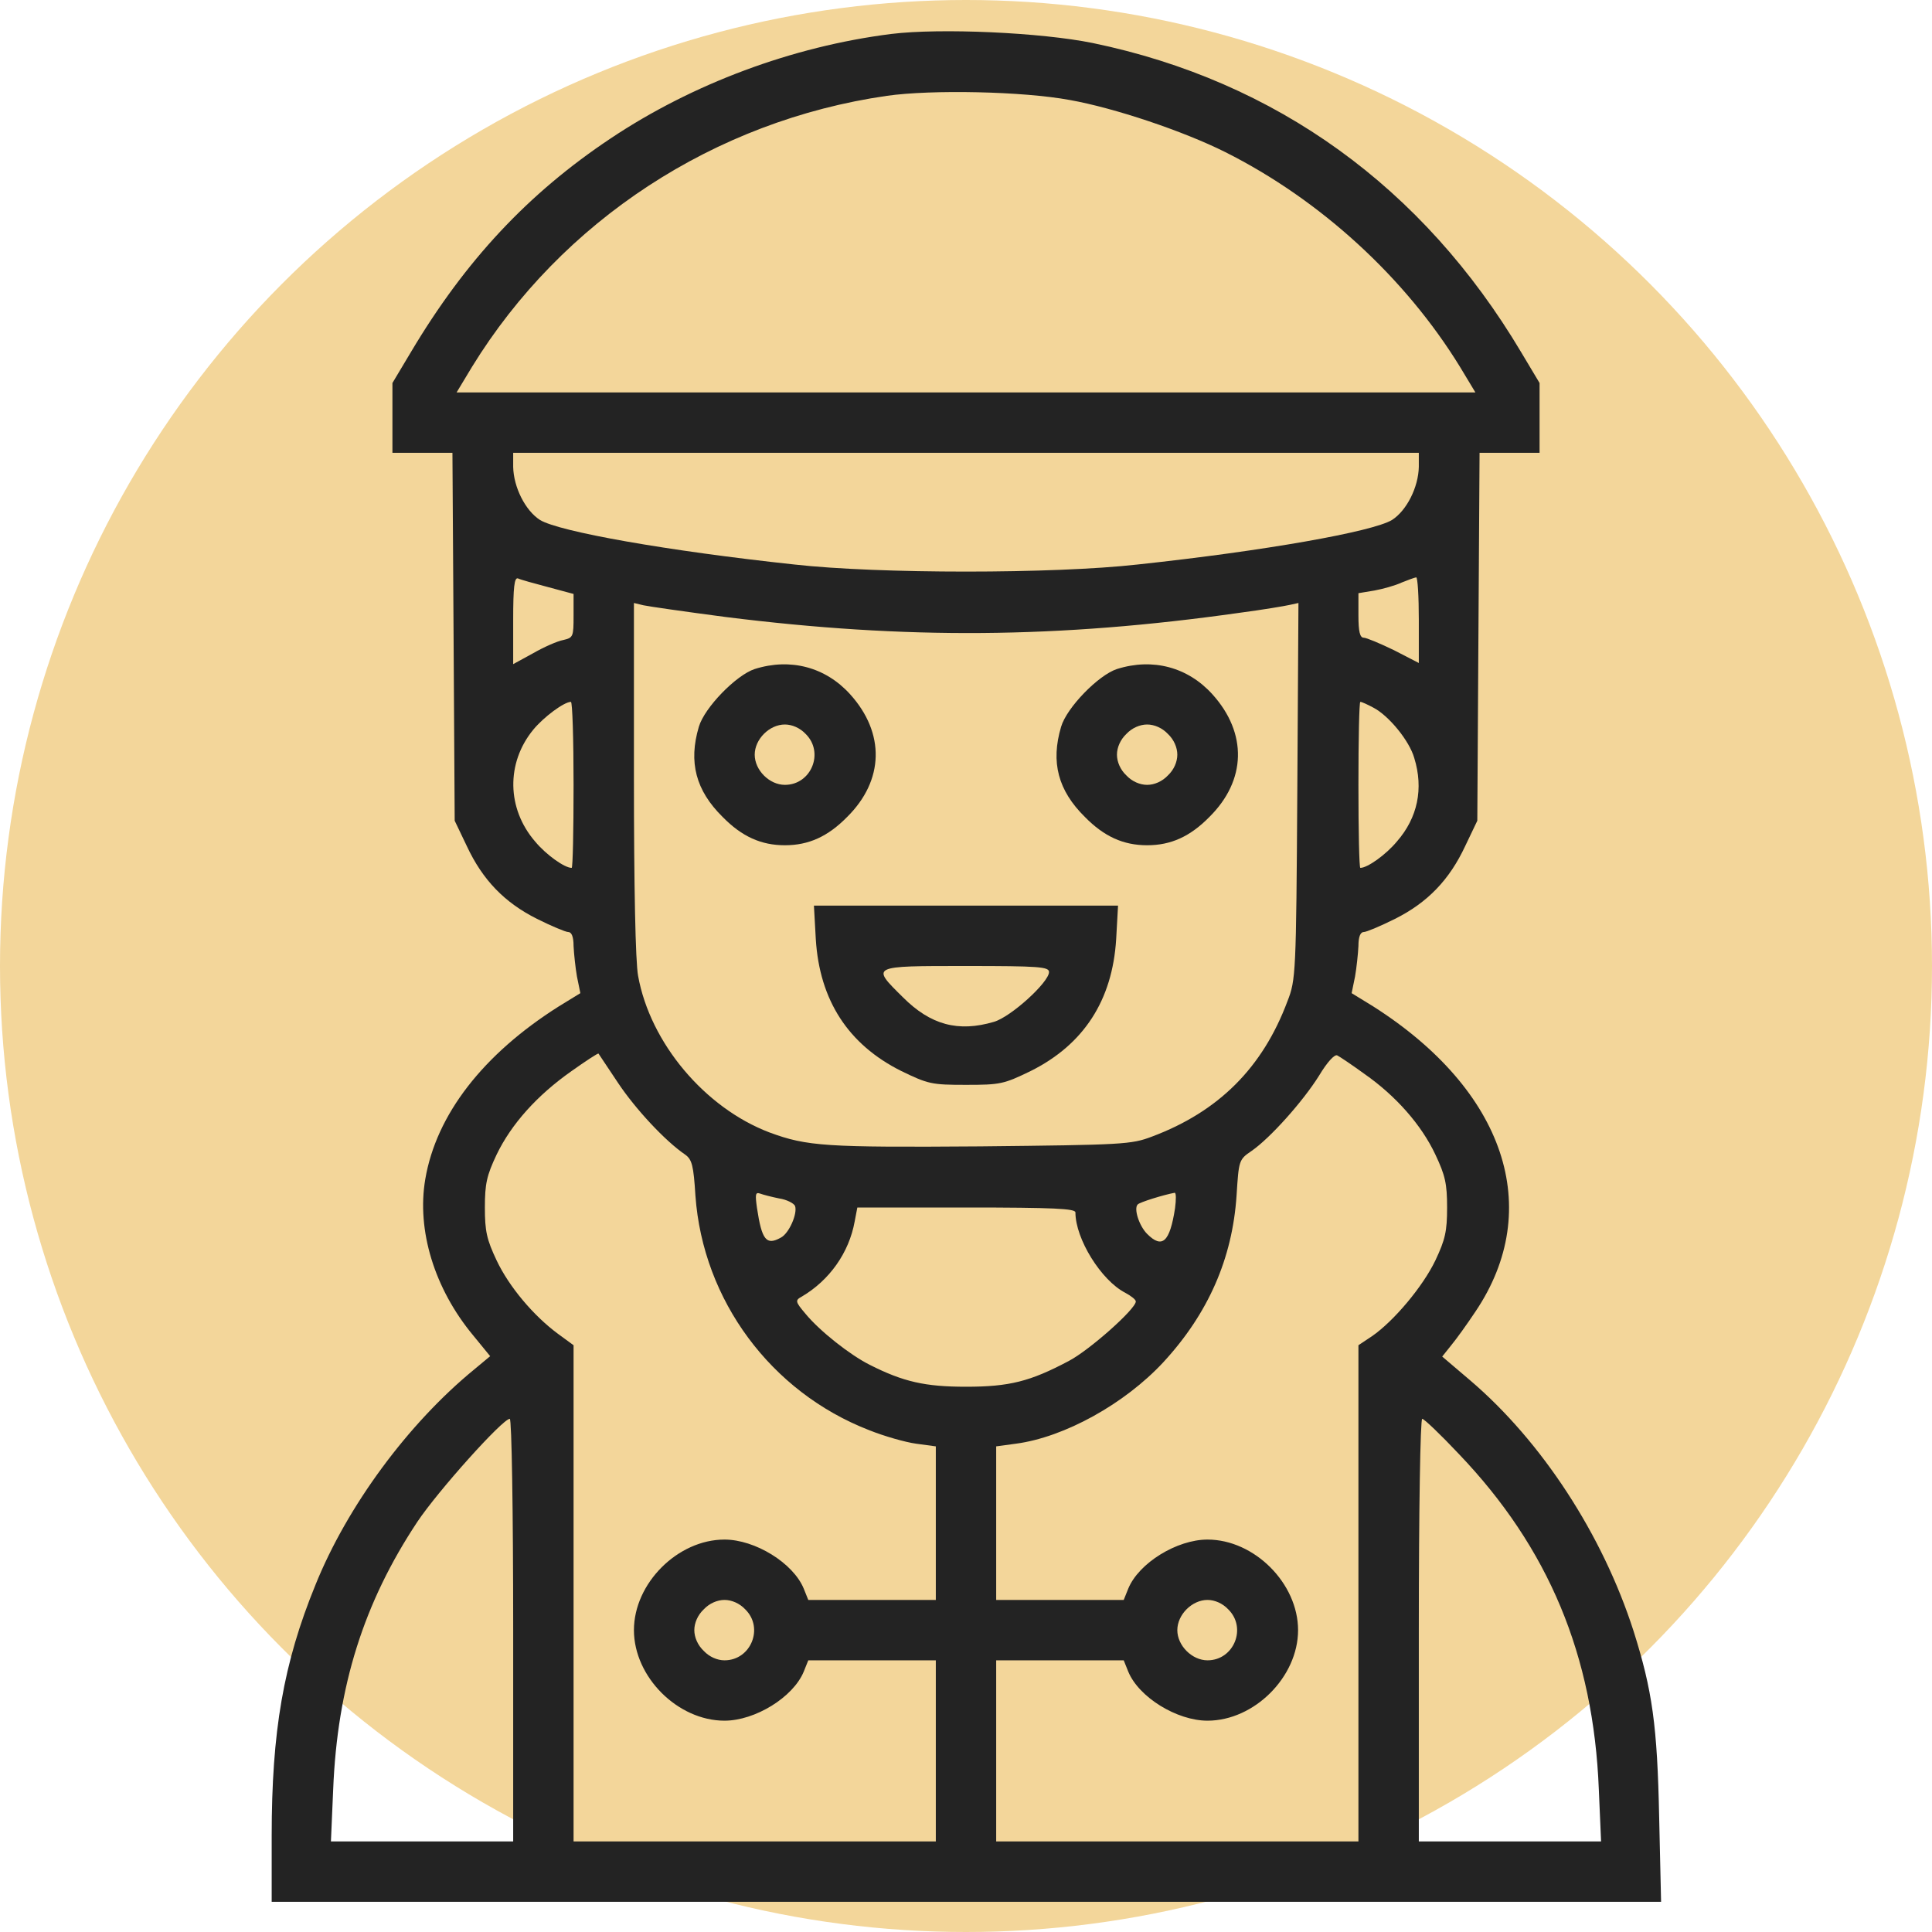 <svg width="66" height="66" viewBox="0 0 66 66" fill="none" xmlns="http://www.w3.org/2000/svg">
<circle cx="33" cy="33" r="33" fill="#F3D69A"/>
<path d="M30.448 1.16C27.07 1.586 23.654 2.862 20.857 4.731C18.034 6.613 15.894 8.907 14.038 12.027L13.406 13.084V14.27V15.469H14.438H15.456L15.495 21.747L15.533 28.037L15.946 28.901C16.487 30.061 17.235 30.834 18.343 31.389C18.833 31.634 19.323 31.84 19.413 31.84C19.529 31.84 19.594 32.007 19.594 32.317C19.607 32.587 19.658 33.065 19.71 33.361L19.826 33.928L19.091 34.379C16.5 36.016 14.902 38.079 14.528 40.283C14.231 42.023 14.837 44.022 16.165 45.62L16.745 46.329L16.203 46.78C13.935 48.636 11.859 51.459 10.777 54.141C9.681 56.822 9.281 59.142 9.281 62.726V64.969H33.013H56.745L56.68 62.094C56.616 58.949 56.448 57.75 55.803 55.713C54.746 52.426 52.671 49.242 50.222 47.154L49.268 46.342L49.577 45.955C49.758 45.736 50.119 45.233 50.402 44.808C52.774 41.289 51.408 37.241 46.909 34.379L46.174 33.928L46.29 33.361C46.342 33.065 46.393 32.587 46.406 32.317C46.406 32.007 46.471 31.84 46.587 31.84C46.677 31.84 47.167 31.634 47.657 31.389C48.765 30.834 49.513 30.061 50.054 28.901L50.467 28.037L50.505 21.747L50.544 15.469H51.562H52.594V14.27V13.084L51.962 12.027C48.611 6.394 43.596 2.771 37.331 1.47C35.565 1.109 32.123 0.954 30.448 1.16ZM36.545 3.416C38.066 3.687 40.412 4.473 41.856 5.195C45.117 6.832 48.005 9.488 49.874 12.53L50.402 13.406H33H15.598L16.126 12.53C19.194 7.541 24.402 4.125 30.293 3.274C31.827 3.055 34.947 3.12 36.545 3.416ZM48.469 15.946C48.456 16.642 48.056 17.441 47.553 17.763C46.896 18.163 43.197 18.82 38.865 19.284C36.004 19.607 29.997 19.607 27.135 19.284C22.803 18.82 19.104 18.163 18.447 17.763C17.944 17.441 17.544 16.642 17.531 15.946V15.469H33H48.469V15.946ZM18.73 20.058L19.594 20.29V21.038C19.594 21.747 19.581 21.785 19.246 21.863C19.04 21.901 18.575 22.107 18.215 22.314L17.531 22.688V21.192C17.531 20.058 17.57 19.71 17.699 19.761C17.776 19.8 18.24 19.929 18.73 20.058ZM48.469 21.179V22.649L47.618 22.21C47.141 21.979 46.677 21.785 46.587 21.785C46.458 21.785 46.406 21.579 46.406 21.025V20.264L46.948 20.174C47.231 20.122 47.657 20.006 47.876 19.903C48.095 19.813 48.314 19.735 48.379 19.723C48.43 19.723 48.469 20.38 48.469 21.179ZM24.776 21.076C30.95 21.85 36.145 21.811 42.346 20.934C43.132 20.831 43.893 20.702 44.06 20.664L44.357 20.599L44.318 27.019C44.279 33.271 44.266 33.477 43.983 34.199C43.132 36.48 41.624 37.976 39.355 38.827C38.646 39.097 38.375 39.11 33.49 39.162C28.218 39.2 27.573 39.162 26.284 38.685C24.08 37.847 22.21 35.63 21.798 33.335C21.708 32.858 21.656 30.267 21.656 26.581V20.599L21.979 20.677C22.146 20.715 23.409 20.896 24.776 21.076ZM19.594 26.812C19.594 28.372 19.568 29.648 19.529 29.648C19.284 29.648 18.653 29.197 18.279 28.746C17.312 27.625 17.286 26.065 18.215 24.93C18.575 24.492 19.271 23.977 19.503 23.977C19.555 23.977 19.594 25.253 19.594 26.812ZM46.909 24.17C47.438 24.441 48.147 25.304 48.314 25.897C48.636 26.941 48.43 27.934 47.721 28.746C47.347 29.197 46.716 29.648 46.471 29.648C46.432 29.648 46.406 28.372 46.406 26.812C46.406 25.253 46.432 23.977 46.471 23.977C46.522 23.977 46.716 24.067 46.909 24.17ZM21.115 36.996C21.708 37.886 22.726 38.981 23.409 39.445C23.641 39.613 23.693 39.819 23.757 40.85C24.015 44.421 26.335 47.553 29.687 48.855C30.203 49.062 30.925 49.268 31.298 49.319L31.969 49.41V52.027V54.656H29.79H27.612L27.457 54.27C27.096 53.393 25.794 52.594 24.75 52.594C23.152 52.594 21.656 54.089 21.656 55.688C21.656 57.286 23.152 58.781 24.75 58.781C25.794 58.781 27.096 57.982 27.457 57.105L27.612 56.719H29.79H31.969V59.812V62.906H25.781H19.594V54.424V45.955L19.065 45.568C18.227 44.95 17.39 43.957 16.964 43.055C16.629 42.346 16.564 42.062 16.564 41.25C16.564 40.438 16.629 40.154 16.964 39.445C17.467 38.401 18.343 37.422 19.516 36.596C20.006 36.248 20.419 35.978 20.445 35.991C20.457 36.016 20.767 36.468 21.115 36.996ZM46.612 36.687C47.682 37.434 48.559 38.427 49.036 39.445C49.371 40.154 49.435 40.438 49.435 41.25C49.435 42.062 49.371 42.346 49.036 43.055C48.611 43.944 47.618 45.13 46.87 45.646L46.406 45.955V54.424V62.906H40.219H34.031V59.812V56.719H36.21H38.388L38.543 57.105C38.904 57.982 40.206 58.781 41.25 58.781C42.848 58.781 44.344 57.286 44.344 55.688C44.344 54.089 42.848 52.594 41.25 52.594C40.206 52.594 38.904 53.393 38.543 54.27L38.388 54.656H36.21H34.031V52.027V49.41L34.702 49.319C36.364 49.1 38.427 47.953 39.742 46.535C41.276 44.872 42.101 42.99 42.243 40.837C42.32 39.639 42.32 39.613 42.758 39.316C43.39 38.878 44.511 37.628 45.066 36.738C45.336 36.287 45.594 36.004 45.684 36.055C45.762 36.094 46.187 36.377 46.612 36.687ZM26.619 40.941C26.877 40.979 27.122 41.108 27.16 41.198C27.251 41.456 26.954 42.139 26.671 42.281C26.181 42.552 26.026 42.371 25.859 41.263C25.794 40.799 25.807 40.721 25.962 40.773C26.065 40.812 26.361 40.889 26.619 40.941ZM40.141 41.276C39.961 42.436 39.703 42.668 39.188 42.152C38.917 41.882 38.723 41.289 38.865 41.147C38.93 41.069 39.768 40.812 40.129 40.747C40.18 40.747 40.18 40.979 40.141 41.276ZM36.738 41.418C36.738 42.32 37.615 43.738 38.44 44.163C38.633 44.266 38.801 44.395 38.801 44.46C38.801 44.718 37.202 46.136 36.506 46.496C35.191 47.193 34.482 47.373 33 47.373C31.608 47.373 30.86 47.206 29.713 46.625C29.043 46.29 28.011 45.478 27.521 44.885C27.16 44.46 27.16 44.421 27.393 44.292C28.334 43.738 29.004 42.797 29.197 41.727L29.288 41.25H33.013C36.016 41.25 36.738 41.289 36.738 41.418ZM17.531 55.688V62.906H14.425H11.305L11.382 61.127C11.524 57.608 12.427 54.746 14.257 51.988C14.953 50.944 17.17 48.469 17.415 48.469C17.48 48.469 17.531 51.601 17.531 55.688ZM49.835 49.668C52.903 52.877 54.437 56.551 54.618 61.127L54.695 62.906H51.575H48.469V55.688C48.469 51.601 48.52 48.469 48.585 48.469C48.649 48.469 49.216 49.01 49.835 49.668ZM25.459 54.978C26.104 55.61 25.652 56.719 24.75 56.719C24.505 56.719 24.234 56.603 24.041 56.397C23.835 56.203 23.719 55.932 23.719 55.688C23.719 55.443 23.835 55.172 24.041 54.978C24.234 54.772 24.505 54.656 24.75 54.656C24.995 54.656 25.266 54.772 25.459 54.978ZM41.959 54.978C42.603 55.61 42.152 56.719 41.25 56.719C40.721 56.719 40.219 56.216 40.219 55.688C40.219 55.159 40.721 54.656 41.25 54.656C41.495 54.656 41.766 54.772 41.959 54.978Z" fill="#232323"/>
<path d="M25.782 22.855C25.15 23.061 24.067 24.17 23.874 24.827C23.513 26.039 23.771 27.006 24.686 27.908C25.343 28.578 26.001 28.875 26.813 28.875C27.625 28.875 28.282 28.578 28.94 27.908C30.203 26.658 30.242 25.047 29.043 23.719C28.205 22.791 27.006 22.468 25.782 22.855ZM27.522 25.072C28.166 25.704 27.715 26.812 26.813 26.812C26.284 26.812 25.782 26.31 25.782 25.781C25.782 25.253 26.284 24.75 26.813 24.75C27.058 24.75 27.328 24.866 27.522 25.072Z" fill="#232323"/>
<path d="M38.157 22.855C37.525 23.061 36.442 24.17 36.249 24.827C35.888 26.039 36.146 27.006 37.061 27.908C37.718 28.578 38.376 28.875 39.188 28.875C40 28.875 40.657 28.578 41.315 27.908C42.578 26.658 42.617 25.047 41.418 23.719C40.58 22.791 39.381 22.468 38.157 22.855ZM39.897 25.072C40.103 25.266 40.219 25.536 40.219 25.781C40.219 26.026 40.103 26.297 39.897 26.49C39.703 26.697 39.433 26.812 39.188 26.812C38.943 26.812 38.672 26.697 38.479 26.49C38.273 26.297 38.157 26.026 38.157 25.781C38.157 25.536 38.273 25.266 38.479 25.072C38.672 24.866 38.943 24.75 39.188 24.75C39.433 24.75 39.703 24.866 39.897 25.072Z" fill="#232323"/>
<path d="M27.869 32.085C27.998 34.173 28.978 35.681 30.782 36.584C31.71 37.035 31.827 37.06 33 37.06C34.173 37.06 34.289 37.035 35.217 36.584C37.022 35.681 38.001 34.173 38.13 32.085L38.194 30.938H33H27.805L27.869 32.085ZM35.836 33.206C35.836 33.554 34.534 34.74 33.953 34.908C32.729 35.269 31.788 35.011 30.847 34.07C29.751 32.987 29.725 33 33 33C35.487 33 35.836 33.026 35.836 33.206Z" fill="#232323"/>
</svg>
